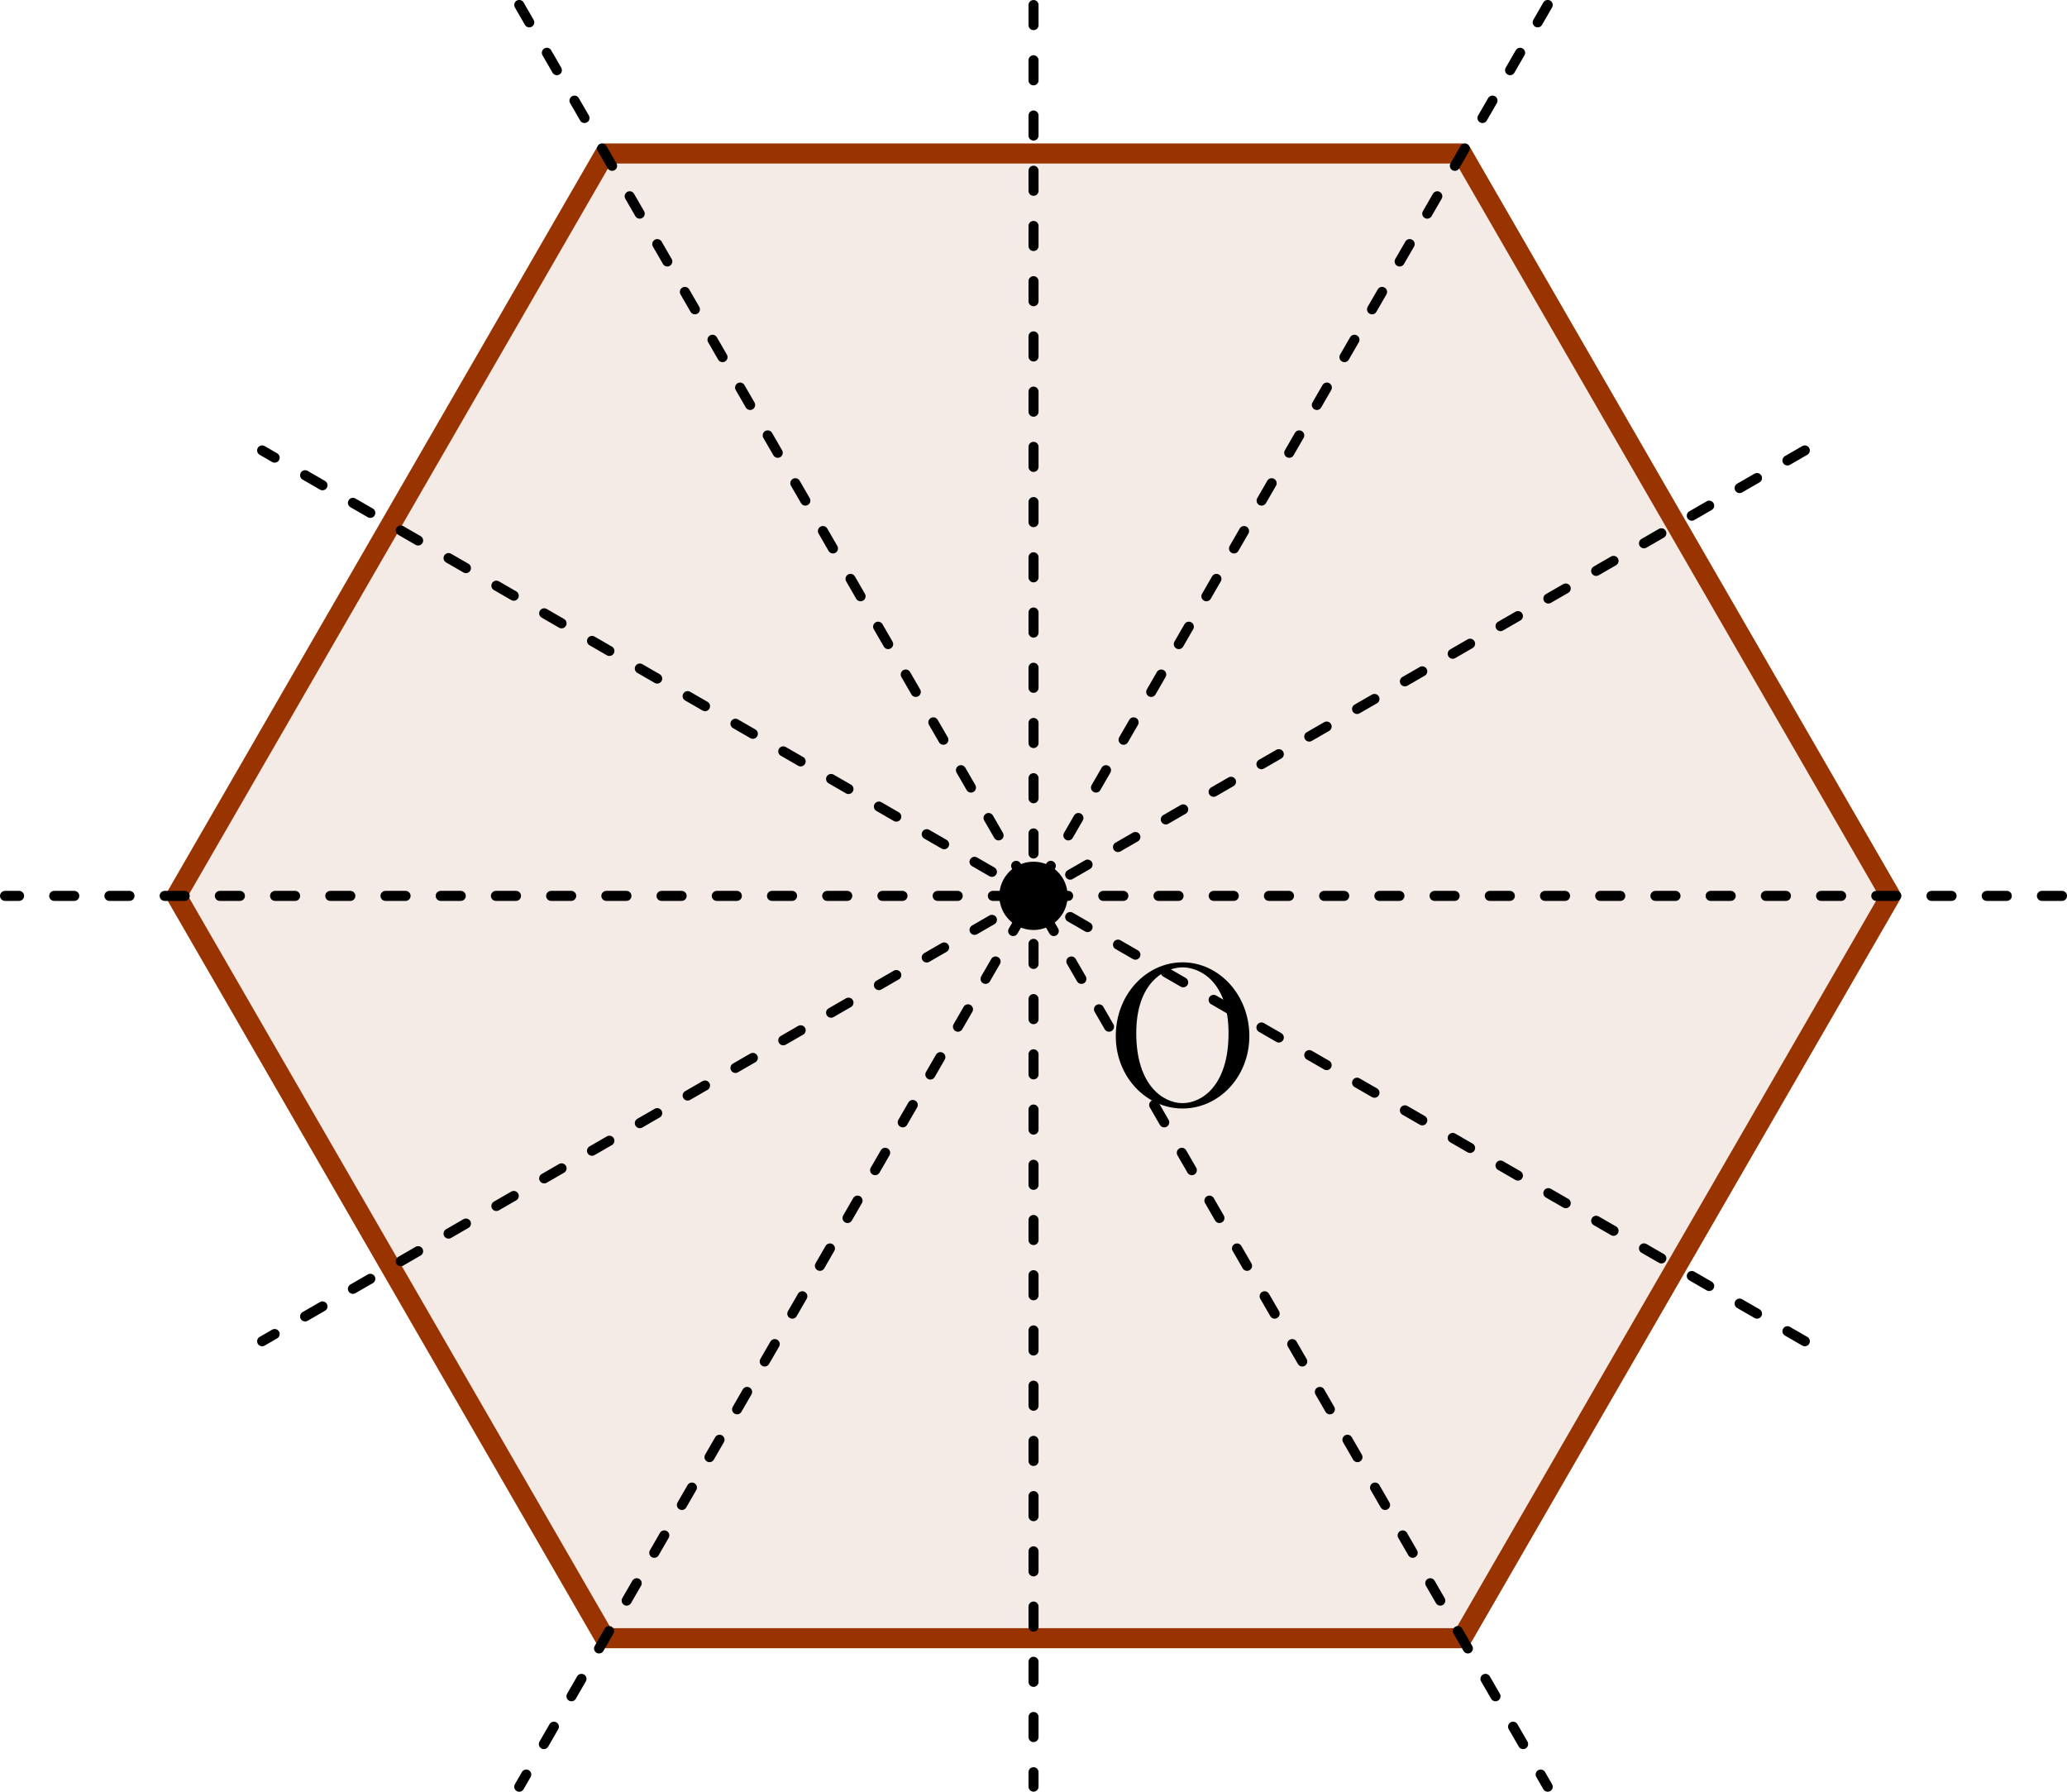 <?xml version="1.0" encoding="UTF-8"?>
<svg xmlns="http://www.w3.org/2000/svg" xmlns:xlink="http://www.w3.org/1999/xlink" width="102.537pt" height="88.865pt" viewBox="0 0 102.537 88.865" version="1.1">
<defs>
<g>
<symbol overflow="visible" id="glyph0-0">
<path style="stroke:none;" d=""/>
</symbol>
<symbol overflow="visible" id="glyph0-1">
<path style="stroke:none;" d="M 7.188 -3.375 C 7.188 -5.406 5.688 -7.031 3.875 -7.031 C 2.078 -7.031 0.562 -5.438 0.562 -3.375 C 0.562 -1.328 2.094 0.219 3.875 0.219 C 5.688 0.219 7.188 -1.359 7.188 -3.375 Z M 3.875 -0.047 C 2.922 -0.047 1.578 -0.922 1.578 -3.516 C 1.578 -6.094 3.047 -6.781 3.875 -6.781 C 4.734 -6.781 6.156 -6.078 6.156 -3.516 C 6.156 -0.875 4.797 -0.047 3.875 -0.047 Z M 3.875 -0.047 "/>
</symbol>
</g>
<clipPath id="clip1">
  <path d="M 0 44 L 102.535 44 L 102.535 45 L 0 45 Z M 0 44 "/>
</clipPath>
<clipPath id="clip2">
  <path d="M 18 0 L 84 0 L 84 88.863 L 18 88.863 Z M 18 0 "/>
</clipPath>
<clipPath id="clip3">
  <path d="M 51 0 L 52 0 L 52 88.863 L 51 88.863 Z M 51 0 "/>
</clipPath>
</defs>
<g id="surface1">
<path style="fill-rule:nonzero;fill:rgb(59.999%,20%,0%);fill-opacity:0.1;stroke-width:0.996;stroke-linecap:round;stroke-linejoin:round;stroke:rgb(59.999%,20%,0%);stroke-opacity:1;stroke-miterlimit:10;" d="M 42.517 -0.002 L 21.259 36.819 L -21.256 36.819 L -42.514 -0.002 L -21.256 -36.818 L 21.259 -36.818 Z M 42.517 -0.002 " transform="matrix(1,0,0,-1,51.268,44.432)"/>
<g clip-path="url(#clip1)" clip-rule="nonzero">
<path style="fill:none;stroke-width:0.498;stroke-linecap:round;stroke-linejoin:miter;stroke:rgb(0%,0%,0%);stroke-opacity:1;stroke-dasharray:0.996,1.743;stroke-miterlimit:10;" d="M 51.021 -0.002 L -51.018 -0.002 " transform="matrix(1,0,0,-1,51.268,44.432)"/>
</g>
<g clip-path="url(#clip2)" clip-rule="nonzero">
<path style="fill:none;stroke-width:0.498;stroke-linecap:round;stroke-linejoin:miter;stroke:rgb(0%,0%,0%);stroke-opacity:1;stroke-dasharray:0.996,1.743;stroke-miterlimit:10;" d="M 25.509 44.186 L -25.51 -44.185 " transform="matrix(1,0,0,-1,51.268,44.432)"/>
<path style="fill:none;stroke-width:0.498;stroke-linecap:round;stroke-linejoin:miter;stroke:rgb(0%,0%,0%);stroke-opacity:1;stroke-dasharray:0.996,1.743;stroke-miterlimit:10;" d="M -25.51 44.186 L 25.509 -44.185 " transform="matrix(1,0,0,-1,51.268,44.432)"/>
</g>
<path style="fill:none;stroke-width:0.498;stroke-linecap:round;stroke-linejoin:miter;stroke:rgb(0%,0%,0%);stroke-opacity:1;stroke-dasharray:0.996,1.743;stroke-miterlimit:10;" d="M 38.263 -22.091 L -38.264 22.092 " transform="matrix(1,0,0,-1,51.268,44.432)"/>
<path style="fill:none;stroke-width:0.498;stroke-linecap:round;stroke-linejoin:miter;stroke:rgb(0%,0%,0%);stroke-opacity:1;stroke-dasharray:0.996,1.743;stroke-miterlimit:10;" d="M 38.263 22.092 L -38.264 -22.091 " transform="matrix(1,0,0,-1,51.268,44.432)"/>
<g clip-path="url(#clip3)" clip-rule="nonzero">
<path style="fill:none;stroke-width:0.498;stroke-linecap:round;stroke-linejoin:miter;stroke:rgb(0%,0%,0%);stroke-opacity:1;stroke-dasharray:0.996,1.743;stroke-miterlimit:10;" d="M 0.002 44.182 L 0.002 -44.181 " transform="matrix(1,0,0,-1,51.268,44.432)"/>
</g>
<path style="fill-rule:nonzero;fill:rgb(0%,0%,0%);fill-opacity:1;stroke-width:0.399;stroke-linecap:butt;stroke-linejoin:miter;stroke:rgb(0%,0%,0%);stroke-opacity:1;stroke-miterlimit:10;" d="M 1.494 -0.002 C 1.494 0.827 0.826 1.494 0.002 1.494 C -0.827 1.494 -1.495 0.827 -1.495 -0.002 C -1.495 -0.826 -0.827 -1.494 0.002 -1.494 C 0.826 -1.494 1.494 -0.826 1.494 -0.002 Z M 1.494 -0.002 " transform="matrix(1,0,0,-1,51.268,44.432)"/>
<g style="fill:rgb(0%,0%,0%);fill-opacity:1;">
  <use xlink:href="#glyph0-1" x="54.788" y="54.76"/>
</g>
</g>
</svg>
